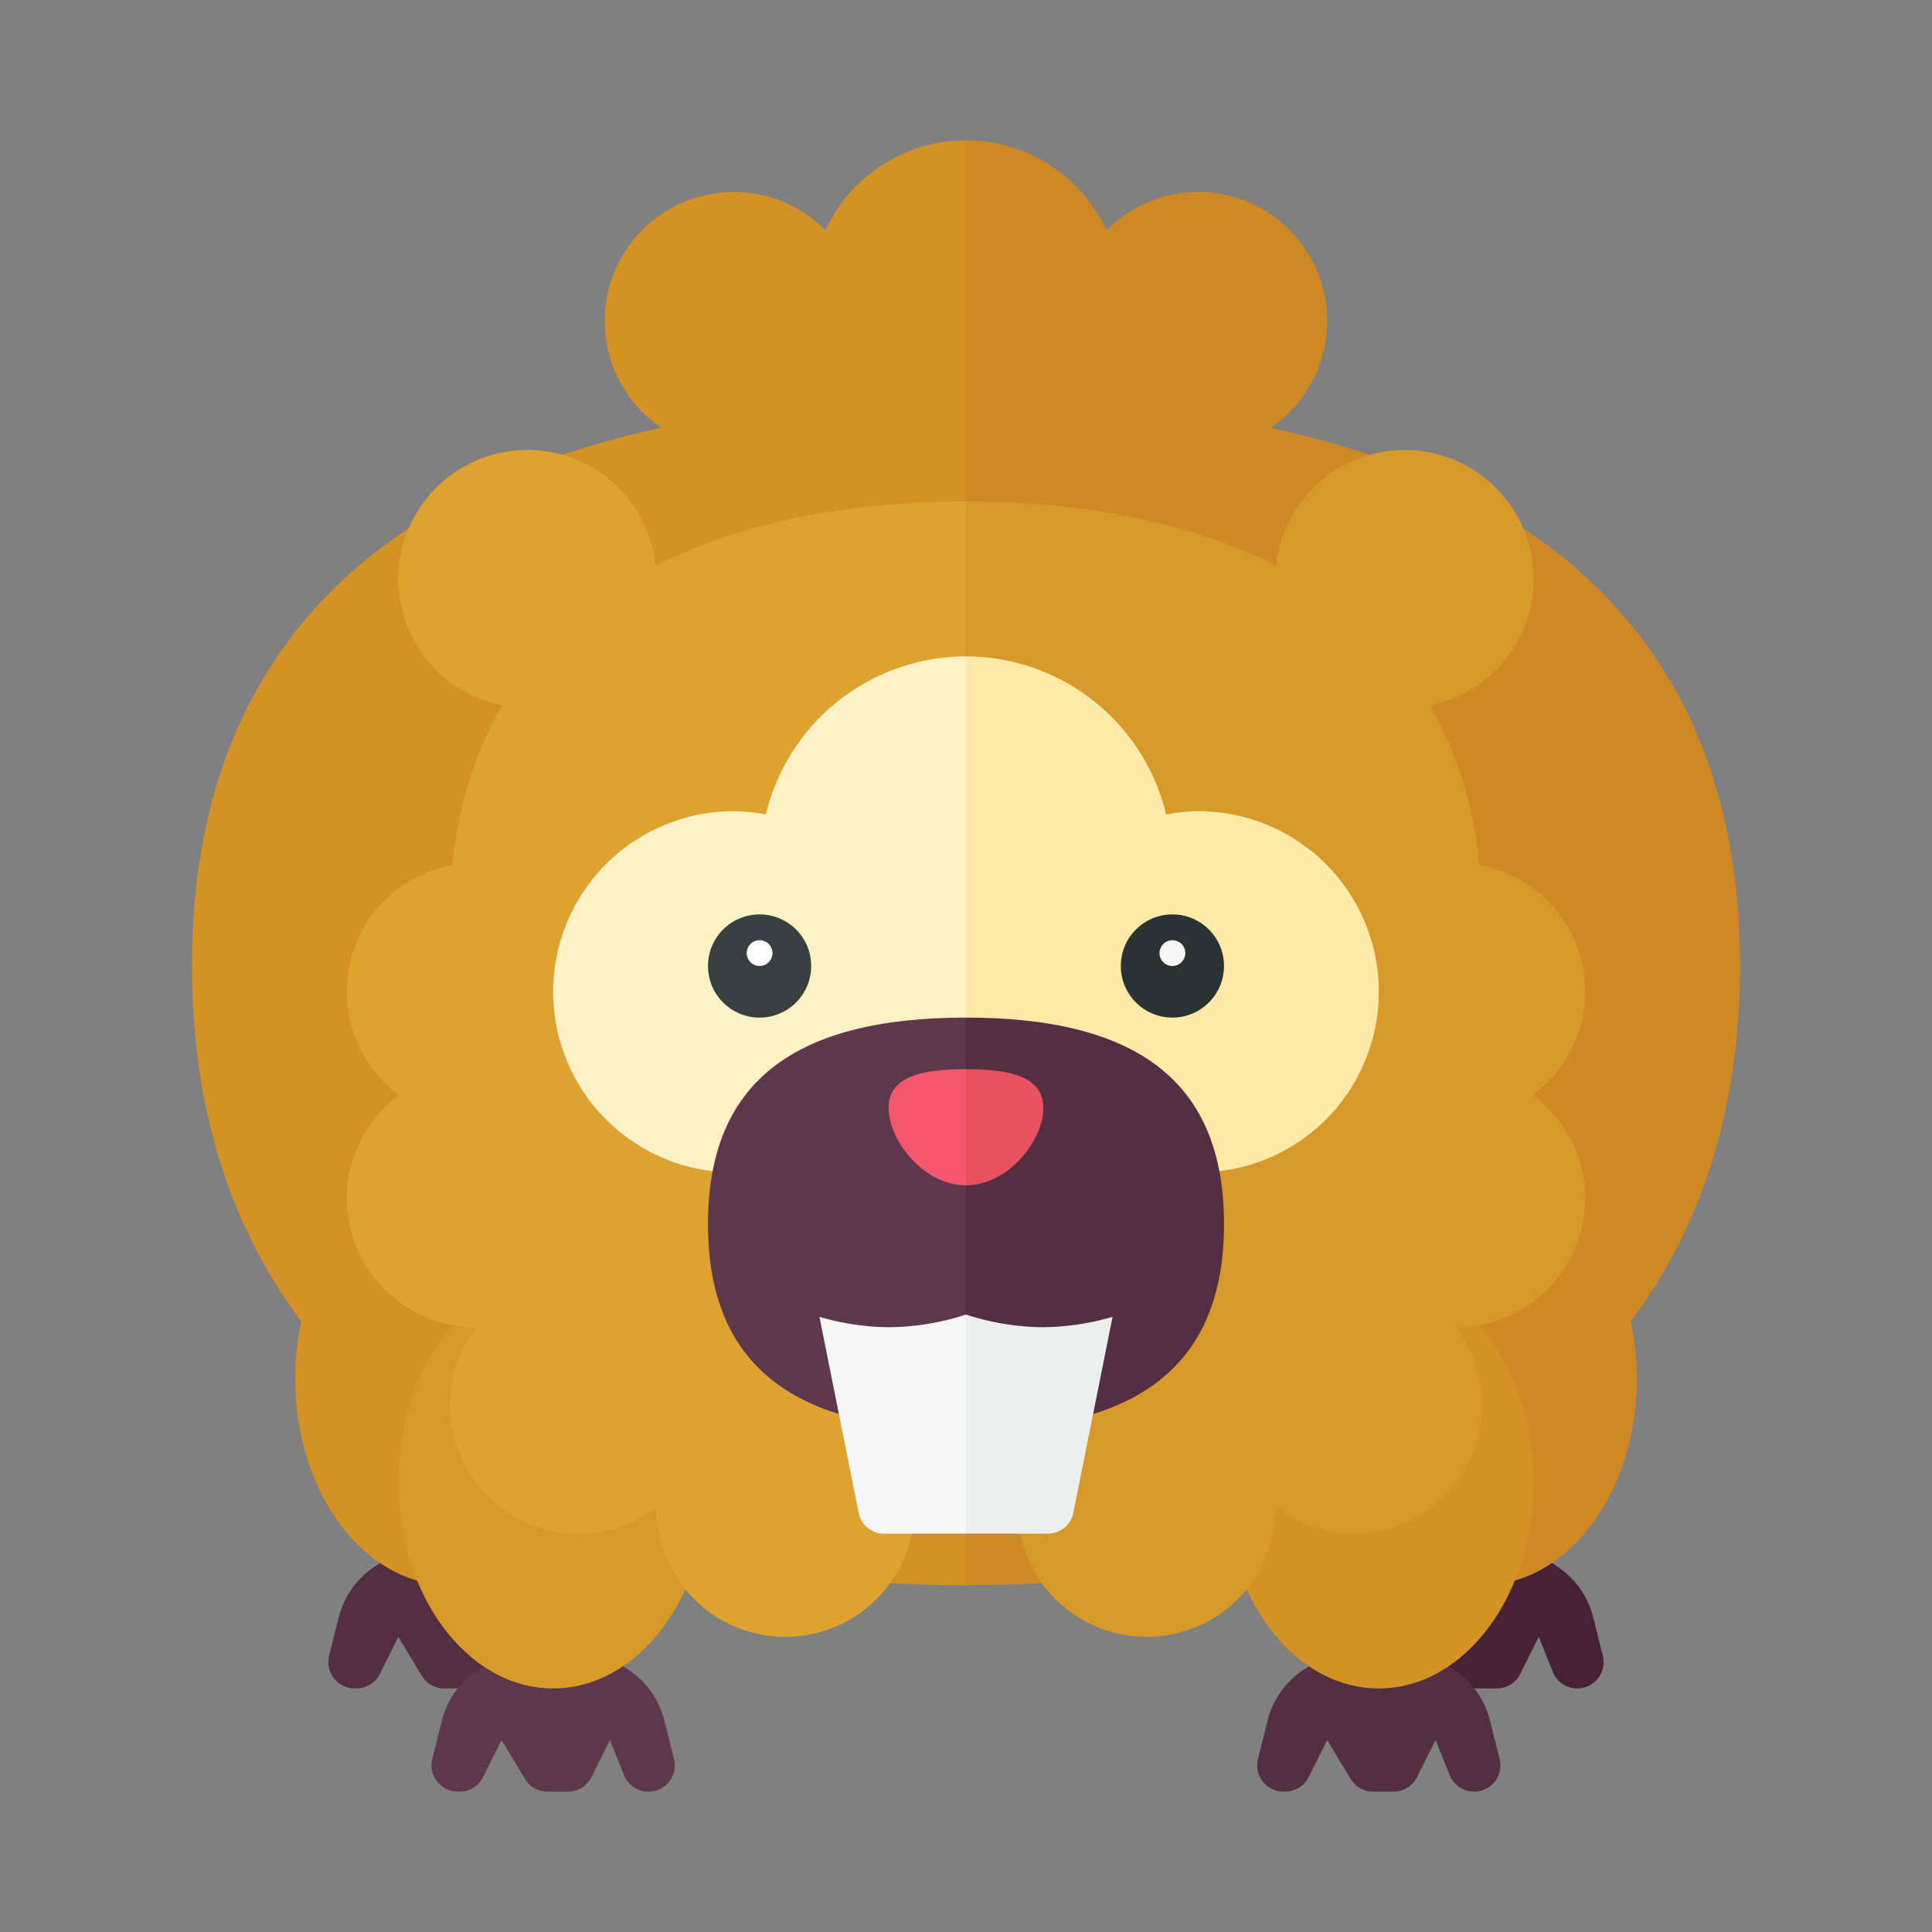 <svg xmlns="http://www.w3.org/2000/svg" width="100%" height="100%" viewBox="-2.72 -2.72 37.44 37.44"><rect x="-2.72" y="-2.72" width="37.44" height="37.44" fill="#808080" stroke="none"/><circle cx="11.5" cy="3.5" r="2.5" fill="#D39126"/><circle cx="20.5" cy="3.5" r="2.5" fill="#CE8924"/><path fill="#CE8924" d="M19 3a3 3 0 00-3-3v6c1.657 0 3 0 3-3z"/><path fill="#D39126" d="M16 5C7.716 5 1 7.716 1 16c0 8.284 6.716 12 15 12V5z"/><path fill="#CE8924" d="M16 5c8.284 0 15 2.716 15 11 0 8.284-6.716 12-15 12V5z"/><path fill="#472236" d="M25.084 27.277l-.553.369a1.652 1.652 0 00-.686.974l-.187.747a.51.51 0 00.495.633h.032a.51.51 0 00.456-.282L25 29l.452.752a.509.509 0 00.437.248h.396a.51.51 0 00.456-.282L27.1 29l.272.679a.51.51 0 00.473.321h.001a.51.51 0 00.495-.634l-.187-.747a1.652 1.652 0 00-.686-.974l-.553-.369a1.657 1.657 0 00-1.831.001z"/><ellipse cx="26" cy="24" fill="#CE8924" rx="3" ry="4"/><path fill="#532F42" d="M5.084 27.277l-.553.369a1.652 1.652 0 00-.686.974l-.187.747a.51.51 0 00.495.633h.032a.51.51 0 00.456-.282L5 29l.452.752a.509.509 0 00.437.248h.396a.51.51 0 00.456-.282L7.1 29l.272.679a.51.51 0 00.473.321h.001a.51.51 0 00.495-.634l-.187-.747a1.652 1.652 0 00-.686-.974l-.553-.369a1.657 1.657 0 00-1.831.001z"/><ellipse cx="6" cy="24" fill="#D39126" rx="3" ry="4"/><path fill="#532F42" d="M23.084 29.277l-.553.369a1.652 1.652 0 00-.686.974l-.187.747a.51.51 0 00.495.633h.032a.51.51 0 00.456-.282L23 31l.452.752a.509.509 0 00.437.248h.396a.51.51 0 00.456-.282L25.1 31l.272.679a.51.51 0 00.473.321h.001a.51.51 0 00.495-.634l-.187-.747a1.652 1.652 0 00-.686-.974l-.553-.369a1.657 1.657 0 00-1.831.001z"/><path fill="#5D374C" d="M7.084 29.277l-.553.369a1.652 1.652 0 00-.686.974l-.187.747a.51.51 0 00.495.633h.032a.51.51 0 00.456-.282L7 31l.452.752a.509.509 0 00.437.248h.396a.51.51 0 00.456-.282L9.1 31l.272.679a.51.51 0 00.473.321h.001a.51.51 0 00.495-.634l-.187-.747a1.652 1.652 0 00-.686-.974l-.553-.369a1.657 1.657 0 00-1.831.001z"/><ellipse cx="8" cy="26" fill="#D8992B" rx="3" ry="4"/><ellipse cx="24" cy="26" fill="#D39126" rx="3" ry="4"/><path fill="#D8992B" d="M17 26.5a2.5 2.5 0 105 0l-.001-.012c.419.317.935.512 1.501.512a2.5 2.5 0 002.5-2.5c0-.566-.195-1.082-.512-1.501L25.5 23a2.5 2.5 0 002.5-2.5c0-.822-.402-1.544-1.014-2a2.489 2.489 0 00-1.035-4.455C25.465 9.08 21.197 7 16 7v18c.557 0 1 .867 1 1.5z"/><path fill="#DEA32F" d="M16 7c-5.197 0-9.465 2.08-9.951 7.045A2.489 2.489 0 005.014 18.5 2.489 2.489 0 004 20.5 2.5 2.5 0 006.5 23l.012-.001A2.477 2.477 0 006 24.5 2.5 2.5 0 008.5 27c.566 0 1.082-.195 1.501-.512L10 26.5a2.5 2.5 0 105 0c0-.633.443-1.5 1-1.5V7z"/><path fill="#FFEAA7" d="M20.5 20a3.5 3.5 0 100-7c-.213 0-.419.026-.622.063A3.993 3.993 0 0016 10v10h4.5z"/><path fill="#FEF1C6" d="M16 10a3.993 3.993 0 00-3.878 3.063A3.452 3.452 0 0011.5 13a3.5 3.5 0 100 7H16V10z"/><path fill="#532F42" d="M21 21c0-2.761-1.686-4-5-4v8c3.314 0 5-1.239 5-4z"/><circle cx="12" cy="16" r="1" fill="#373F3F"/><circle cx="20" cy="16" r="1" fill="#2B3332"/><circle cx="20" cy="15.75" r=".25" fill="#F7F7F7"/><circle cx="12" cy="15.75" r=".25" fill="#FFF"/><path fill="#5D374C" d="M16 17c-3.314 0-5 1.239-5 4s1.686 4 5 4v-8z"/><path fill="#F7F7F7" d="M14.5 23a4.95 4.95 0 01-1.34-.201l.76 3.799a.5.5 0 00.49.402H16v-4.245a4.951 4.951 0 01-1.5.245z"/><path fill="#EDEEEE" d="M17.5 23a4.951 4.951 0 01-1.5-.245V27h1.59a.5.5 0 00.49-.402l.76-3.799A4.95 4.95 0 0117.5 23z"/><path fill="#F3586F" d="M16 18c-.828 0-1.5.129-1.5.75s.672 1.5 1.5 1.5V18z"/><path fill="#E85160" d="M17.5 18.75c0-.621-.672-.75-1.5-.75v2.25c.828 0 1.5-.879 1.5-1.5z"/><circle cx="7.5" cy="8.5" r="2.5" fill="#DEA32F"/><circle cx="24.5" cy="8.5" r="2.5" fill="#D8992B"/><path fill="#D39126" d="M16 0a3 3 0 00-3 3c0 3 1.343 3 3 3V0z"/></svg>